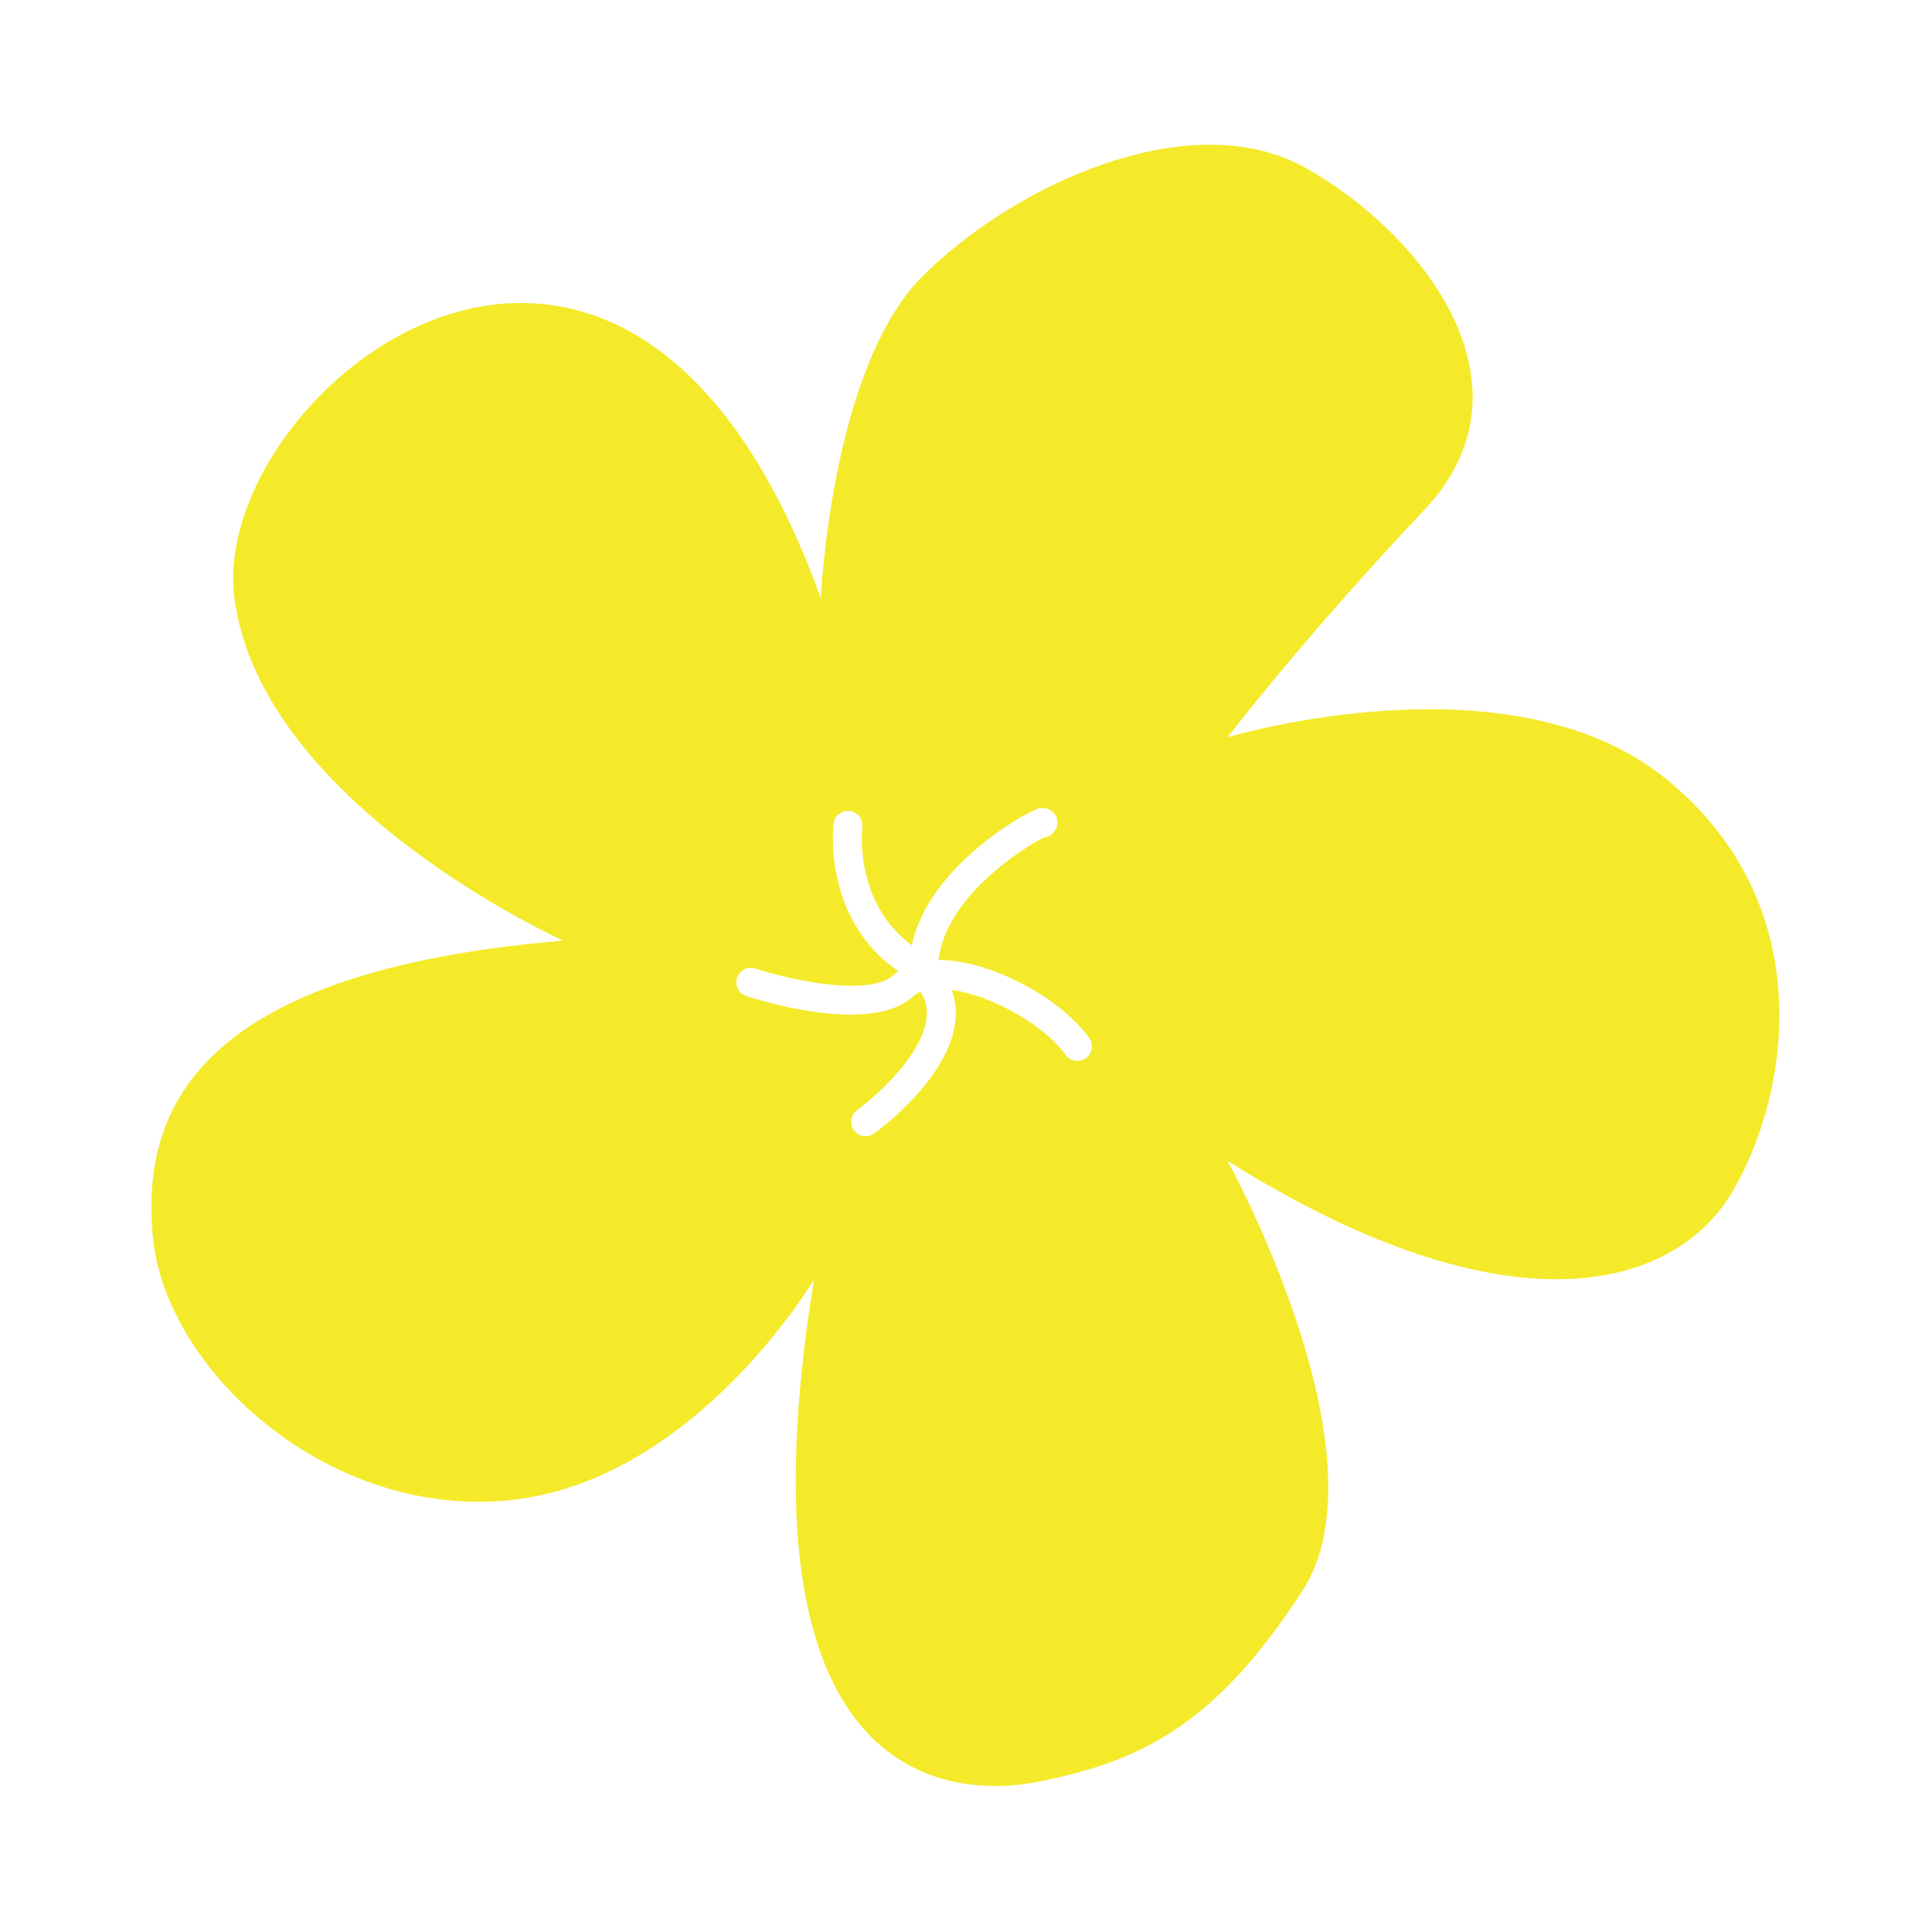 <?xml version="1.0" standalone="no"?><!DOCTYPE svg PUBLIC "-//W3C//DTD SVG 1.1//EN" "http://www.w3.org/Graphics/SVG/1.1/DTD/svg11.dtd"><svg t="1486694873334" class="icon" style="" viewBox="0 0 1024 1024" version="1.1" xmlns="http://www.w3.org/2000/svg" p-id="694" xmlns:xlink="http://www.w3.org/1999/xlink" width="100%" height="100%"><defs><style type="text/css"></style></defs><path d="M882.375 412.312c-82.638-66.47-231.747-21.558-231.747-21.558s41.319-53.894 104.196-120.365-1.797-147.312-62.877-181.445c-61.081-34.133-154.498 8.983-203.003 57.487-48.506 48.506-53.894 170.667-53.894 170.667-104.196-289.235-325.165-109.586-310.792 0 14.372 109.586 174.26 181.445 174.26 181.445-192.225 16.168-224.561 88.028-217.376 158.092 7.186 70.063 93.418 149.109 190.428 138.33s159.887-116.772 159.887-116.772c-43.116 264.085 68.267 276.66 120.365 265.881s91.621-28.744 138.33-100.603-39.523-228.154-39.523-228.154c149.109 93.418 237.137 68.267 267.677 16.168C948.845 579.386 965.014 478.781 882.375 412.312zM575.503 560.875c-1.352 0.965-2.911 1.43-4.454 1.43-2.396 0-4.754-1.117-6.252-3.215-11.208-15.692-38.938-31.417-60.292-34.414 1.312 3.644 2.017 7.481 2.092 11.511 0.612 32.833-41.543 63.324-43.338 64.606-1.352 0.965-2.91 1.43-4.454 1.43-2.395 0-4.754-1.118-6.251-3.215-2.464-3.45-1.665-8.243 1.785-10.707 9.698-6.927 37.294-31.315 36.912-51.828-0.072-3.844-1.163-7.409-3.282-10.746-1.574 0.62-3.021 1.454-4.246 2.567-22.422 20.381-81.515 1.823-88.178-0.361-4.029-1.32-6.224-5.655-4.904-9.683s5.656-6.225 9.68-4.905c21.905 7.161 61.114 14.468 73.077 3.591 0.857-0.779 1.766-1.499 2.723-2.166-39.92-27.528-34.57-76.146-34.32-78.226 0.508-4.208 4.321-7.203 8.538-6.702 4.201 0.507 7.199 4.318 6.704 8.518-0.192 1.676-4.233 40.217 26.182 62.621 3.493-15.944 13.378-31.784 29.224-46.579 16.117-15.049 33.858-24.689 37.882-25.814 4.389-1.228 7.883 1.17 9.268 3.918 1.436 2.85 1.213 7.028-2.527 9.935-1.204 0.936-2.601 1.458-4.015 1.585-10.137 4.974-51.73 30.997-55.617 64.797 2.194-0.012 4.469 0.102 6.825 0.353 26.113 2.789 58.87 21.176 73.022 40.99C579.752 553.618 578.953 558.411 575.503 560.875z" p-id="695" fill="#f4ea2a"></path></svg>